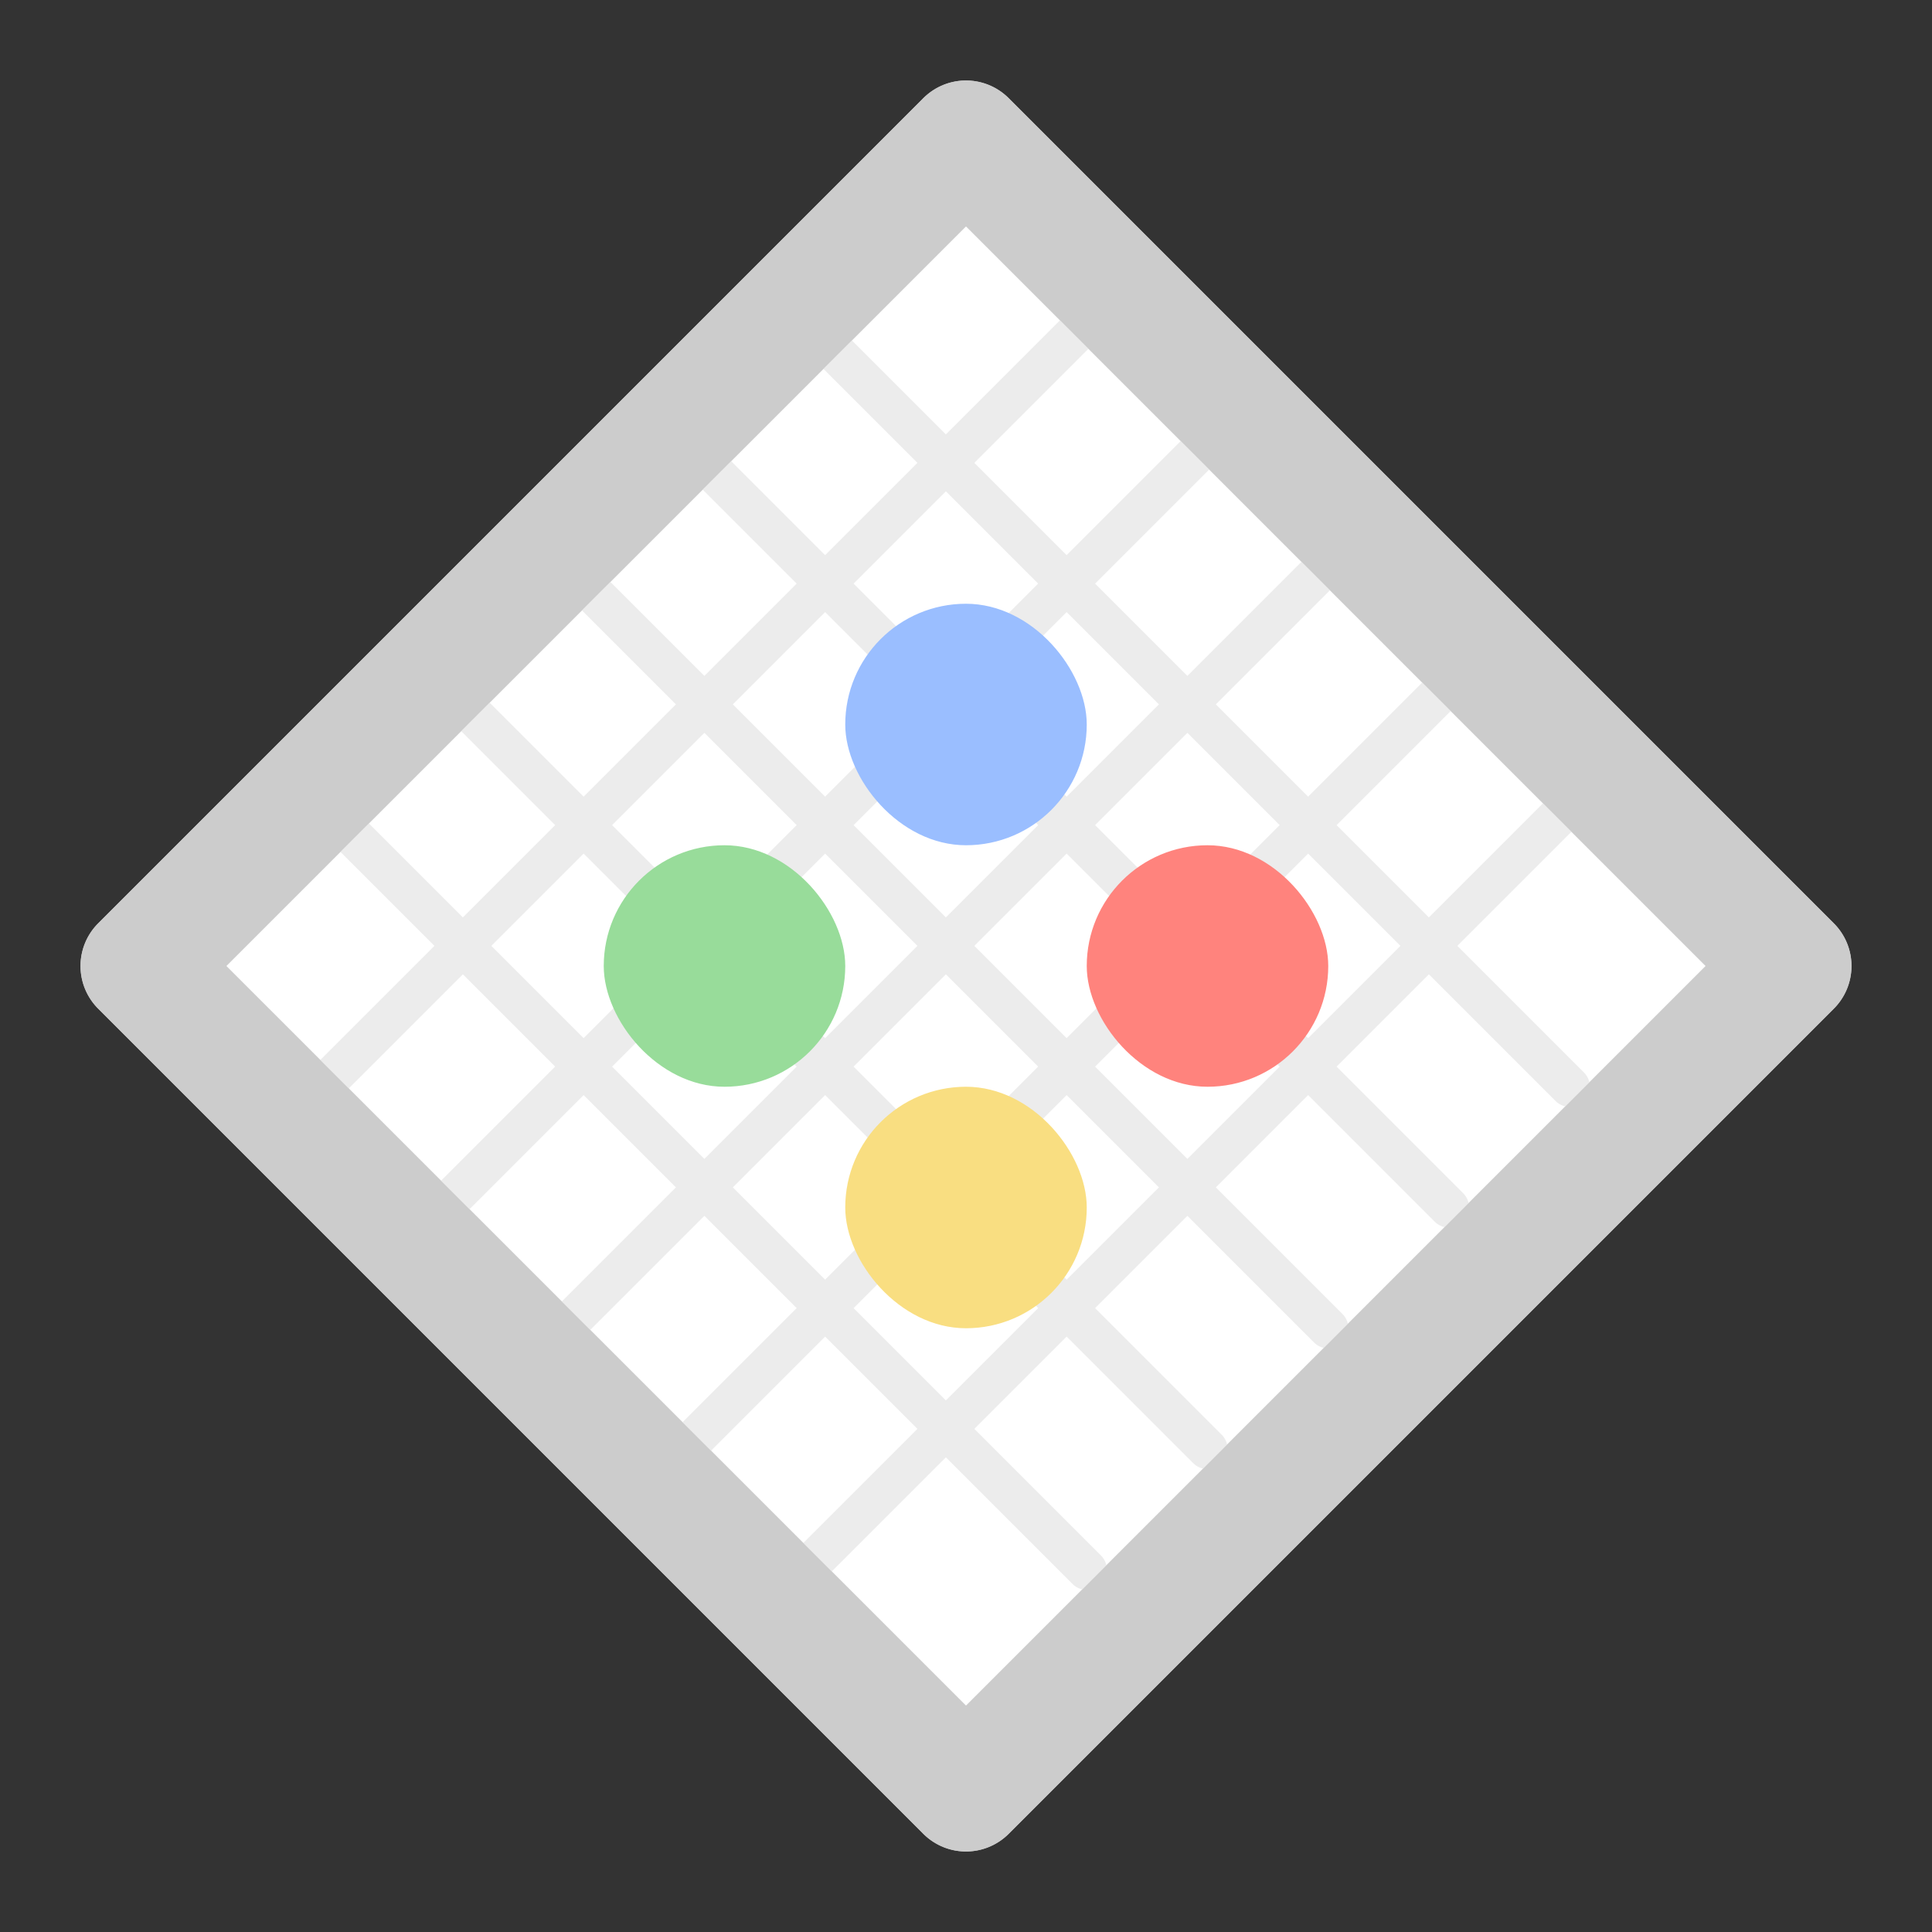 <?xml version="1.0" encoding="UTF-8" standalone="no"?>
<svg
   xmlns:dc="http://purl.org/dc/elements/1.1/"
   xmlns:cc="http://creativecommons.org/ns#"
   xmlns:rdf="http://www.w3.org/1999/02/22-rdf-syntax-ns#"
   xmlns:svg="http://www.w3.org/2000/svg"
   xmlns="http://www.w3.org/2000/svg"
   xmlns:sodipodi="http://sodipodi.sourceforge.net/DTD/sodipodi-0.dtd"
   xmlns:inkscape="http://www.inkscape.org/namespaces/inkscape"
   viewBox="0 0 192 192"
   version="1.1"
   id="svg16"
   sodipodi:docname="bricklink-studio-ea.svg"
   inkscape:version="0.92.4 (5da689c313, 2019-01-14)">
  <rect x="0" y="0" width="192" height="192" fill="#333333" stroke="none"/>
  <sodipodi:namedview
     pagecolor="#ffffff"
     bordercolor="#666666"
     borderopacity="1"
     objecttolerance="10"
     gridtolerance="10"
     guidetolerance="10"
     inkscape:pageopacity="0"
     inkscape:pageshadow="2"
     inkscape:window-width="1920"
     inkscape:window-height="1017"
     id="namedview18"
     showgrid="true"
     inkscape:zoom="4.9166666"
     inkscape:cx="46.229706"
     inkscape:cy="98.352926"
     inkscape:window-x="-8"
     inkscape:window-y="-8"
     inkscape:window-maximized="1"
     inkscape:current-layer="svg16"
     showguides="true"
     inkscape:guide-bbox="true">
    <inkscape:grid
       type="xygrid"
       id="grid827"
       spacingx="4"
       spacingy="4" />
  </sodipodi:namedview>
  <defs
     id="defs4">
    <style
       id="style2">.a{fill:none;stroke:#b1b5bd;stroke-linecap:round;stroke-linejoin:round;isolation:isolate;opacity:0.63;}</style>
  </defs>
  <path
     style="fill:#ffffff;stroke:#cccccc;stroke-width:12;stroke-linecap:round;stroke-linejoin:round;stroke-miterlimit:4;stroke-dasharray:none;stroke-opacity:1"
     d="M 14,96 96,178 178,96 96,14 Z"
     id="path826"
     inkscape:connector-curvature="0"
     sodipodi:nodetypes="ccccc" />
  <path
     style="fill:none;stroke:#ececec;stroke-width:4;stroke-linecap:round;stroke-linejoin:round;stroke-miterlimit:4;stroke-dasharray:none;stroke-opacity:1"
     d="M 32,108 108,32"
     id="path820"
     inkscape:connector-curvature="0" />
  <path
     style="fill:none;stroke:#ececec;stroke-width:4;stroke-linecap:round;stroke-linejoin:round;stroke-miterlimit:4;stroke-dasharray:none;stroke-opacity:1"
     d="M 44,120 120,44"
     id="path820-3"
     inkscape:connector-curvature="0" />
  <path
     style="fill:none;stroke:#ececec;stroke-width:4;stroke-linecap:round;stroke-linejoin:round;stroke-miterlimit:4;stroke-dasharray:none;stroke-opacity:1"
     d="M 56,132 132,56"
     id="path820-7"
     inkscape:connector-curvature="0" />
  <path
     style="fill:none;stroke:#ececec;stroke-width:4;stroke-linecap:round;stroke-linejoin:round;stroke-miterlimit:4;stroke-dasharray:none;stroke-opacity:1"
     d="M 68,144 144,68"
     id="path820-9"
     inkscape:connector-curvature="0" />
  <path
     style="fill:none;stroke:#ececec;stroke-width:4;stroke-linecap:round;stroke-linejoin:round;stroke-miterlimit:4;stroke-dasharray:none;stroke-opacity:1"
     d="M 80,156 156,80"
     id="path820-3-9"
     inkscape:connector-curvature="0" />
  <path
     style="fill:none;stroke:#ececec;stroke-width:4;stroke-linecap:round;stroke-linejoin:round;stroke-miterlimit:4;stroke-dasharray:none;stroke-opacity:1"
     d="M 156,108 80,32"
     id="path820-8"
     inkscape:connector-curvature="0" />
  <path
     style="fill:none;stroke:#ececec;stroke-width:4;stroke-linecap:round;stroke-linejoin:round;stroke-miterlimit:4;stroke-dasharray:none;stroke-opacity:1"
     d="M 144,120 68,44"
     id="path820-3-4"
     inkscape:connector-curvature="0" />
  <path
     style="fill:none;stroke:#ececec;stroke-width:4;stroke-linecap:round;stroke-linejoin:round;stroke-miterlimit:4;stroke-dasharray:none;stroke-opacity:1"
     d="M 132,132 56,56"
     id="path820-7-3"
     inkscape:connector-curvature="0" />
  <path
     style="fill:none;stroke:#ececec;stroke-width:4;stroke-linecap:round;stroke-linejoin:round;stroke-miterlimit:4;stroke-dasharray:none;stroke-opacity:1"
     d="M 120,144 44,68"
     id="path820-9-1"
     inkscape:connector-curvature="0" />
  <path
     style="fill:none;stroke:#ececec;stroke-width:4;stroke-linecap:round;stroke-linejoin:round;stroke-miterlimit:4;stroke-dasharray:none;stroke-opacity:1"
     d="M 108,156 32,80"
     id="path820-3-9-3"
     inkscape:connector-curvature="0" />
  <rect
     style="opacity:1;vector-effect:none;fill:#9abeff;fill-opacity:1;fill-rule:evenodd;stroke:none;stroke-width:12;stroke-linecap:round;stroke-linejoin:round;stroke-miterlimit:4;stroke-dasharray:none;paint-order:stroke fill markers"
     id="rect830"
     width="24"
     height="24"
     x="84"
     y="60"
     ry="12" />
  <rect
     style="opacity:1;vector-effect:none;fill:#98dc9a;fill-opacity:1;fill-rule:evenodd;stroke:none;stroke-width:12;stroke-linecap:round;stroke-linejoin:round;stroke-miterlimit:4;stroke-dasharray:none;paint-order:stroke fill markers"
     id="rect830-4"
     width="24"
     height="24"
     x="60"
     y="84"
     ry="12" />
  <rect
     style="opacity:1;vector-effect:none;fill:#ff837d;fill-opacity:1;fill-rule:evenodd;stroke:none;stroke-width:12;stroke-linecap:round;stroke-linejoin:round;stroke-miterlimit:4;stroke-dasharray:none;paint-order:stroke fill markers"
     id="rect830-7"
     width="24"
     height="24"
     x="108"
     y="84"
     ry="12" />
  <rect
     style="opacity:1;vector-effect:none;fill:#f9de81;fill-opacity:1;fill-rule:evenodd;stroke:none;stroke-width:12;stroke-linecap:round;stroke-linejoin:round;stroke-miterlimit:4;stroke-dasharray:none;paint-order:stroke fill markers"
     id="rect830-9"
     width="24"
     height="24"
     x="84"
     y="108"
     ry="12" />
  <path
     style="color:#000000;font-style:normal;font-variant:normal;font-weight:normal;font-stretch:normal;font-size:medium;line-height:normal;font-family:sans-serif;font-variant-ligatures:normal;font-variant-position:normal;font-variant-caps:normal;font-variant-numeric:normal;font-variant-alternates:normal;font-feature-settings:normal;text-indent:0;text-align:start;text-decoration:none;text-decoration-line:none;text-decoration-style:solid;text-decoration-color:#000000;letter-spacing:normal;word-spacing:normal;text-transform:none;writing-mode:lr-tb;direction:ltr;text-orientation:mixed;dominant-baseline:auto;baseline-shift:baseline;text-anchor:start;white-space:normal;shape-padding:0;clip-rule:nonzero;display:inline;overflow:visible;visibility:visible;opacity:1;isolation:auto;mix-blend-mode:normal;color-interpolation:sRGB;color-interpolation-filters:linearRGB;solid-color:#000000;solid-opacity:1;vector-effect:none;fill:#cccccc;fill-opacity:1;fill-rule:nonzero;stroke:none;stroke-width:12;stroke-linecap:round;stroke-linejoin:round;stroke-miterlimit:4;stroke-dasharray:none;stroke-dashoffset:0;stroke-opacity:1;color-rendering:auto;image-rendering:auto;shape-rendering:auto;text-rendering:auto;enable-background:accumulate"
     d="M 95.912,8 A 6.001,6.001 0 0 0 91.758,9.758 L 9.758,91.758 a 6.001,6.001 0 0 0 0,8.484 l 82,82 a 6.001,6.001 0 0 0 8.484,0 l 82,-82 a 6.001,6.001 0 0 0 0,-8.484 l -82,-82 A 6.001,6.001 0 0 0 95.912,8 Z M 96,22.484 169.516,96 96,169.516 22.484,96 Z"
     id="path826-8"
     inkscape:connector-curvature="0" />
</svg>
